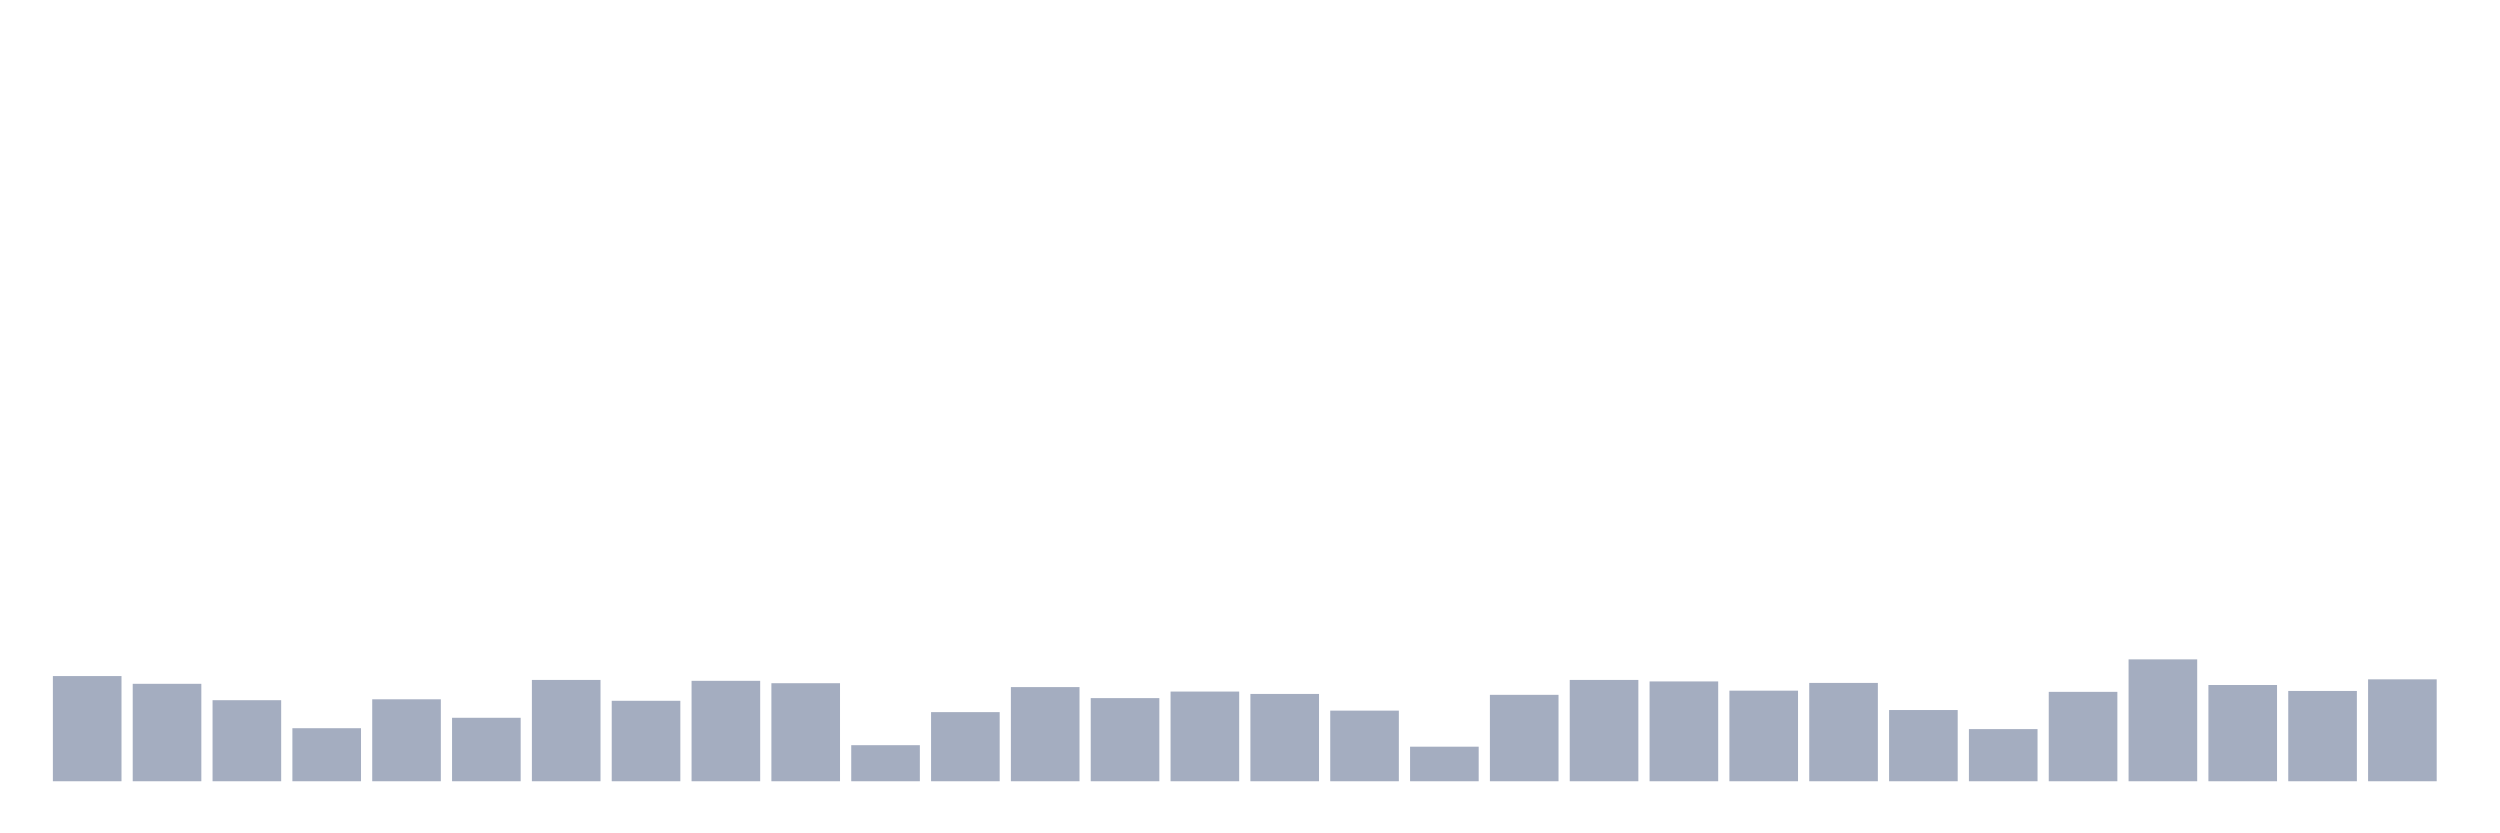 <svg xmlns="http://www.w3.org/2000/svg" viewBox="0 0 480 160"><g transform="translate(10,10)"><rect class="bar" x="0.153" width="13.175" y="119.804" height="20.196" fill="rgb(164,173,192)"></rect><rect class="bar" x="15.482" width="13.175" y="121.291" height="18.709" fill="rgb(164,173,192)"></rect><rect class="bar" x="30.81" width="13.175" y="124.438" height="15.562" fill="rgb(164,173,192)"></rect><rect class="bar" x="46.138" width="13.175" y="129.816" height="10.184" fill="rgb(164,173,192)"></rect><rect class="bar" x="61.466" width="13.175" y="124.266" height="15.734" fill="rgb(164,173,192)"></rect><rect class="bar" x="76.794" width="13.175" y="127.814" height="12.186" fill="rgb(164,173,192)"></rect><rect class="bar" x="92.123" width="13.175" y="120.548" height="19.452" fill="rgb(164,173,192)"></rect><rect class="bar" x="107.451" width="13.175" y="124.553" height="15.447" fill="rgb(164,173,192)"></rect><rect class="bar" x="122.779" width="13.175" y="120.719" height="19.281" fill="rgb(164,173,192)"></rect><rect class="bar" x="138.107" width="13.175" y="121.177" height="18.823" fill="rgb(164,173,192)"></rect><rect class="bar" x="153.436" width="13.175" y="133.077" height="6.923" fill="rgb(164,173,192)"></rect><rect class="bar" x="168.764" width="13.175" y="126.727" height="13.273" fill="rgb(164,173,192)"></rect><rect class="bar" x="184.092" width="13.175" y="121.921" height="18.079" fill="rgb(164,173,192)"></rect><rect class="bar" x="199.42" width="13.175" y="124.038" height="15.962" fill="rgb(164,173,192)"></rect><rect class="bar" x="214.748" width="13.175" y="122.779" height="17.221" fill="rgb(164,173,192)"></rect><rect class="bar" x="230.077" width="13.175" y="123.237" height="16.763" fill="rgb(164,173,192)"></rect><rect class="bar" x="245.405" width="13.175" y="126.441" height="13.559" fill="rgb(164,173,192)"></rect><rect class="bar" x="260.733" width="13.175" y="133.363" height="6.637" fill="rgb(164,173,192)"></rect><rect class="bar" x="276.061" width="13.175" y="123.408" height="16.592" fill="rgb(164,173,192)"></rect><rect class="bar" x="291.39" width="13.175" y="120.548" height="19.452" fill="rgb(164,173,192)"></rect><rect class="bar" x="306.718" width="13.175" y="120.834" height="19.166" fill="rgb(164,173,192)"></rect><rect class="bar" x="322.046" width="13.175" y="122.607" height="17.393" fill="rgb(164,173,192)"></rect><rect class="bar" x="337.374" width="13.175" y="121.12" height="18.88" fill="rgb(164,173,192)"></rect><rect class="bar" x="352.702" width="13.175" y="126.326" height="13.674" fill="rgb(164,173,192)"></rect><rect class="bar" x="368.031" width="13.175" y="129.988" height="10.012" fill="rgb(164,173,192)"></rect><rect class="bar" x="383.359" width="13.175" y="122.836" height="17.164" fill="rgb(164,173,192)"></rect><rect class="bar" x="398.687" width="13.175" y="116.6" height="23.4" fill="rgb(164,173,192)"></rect><rect class="bar" x="414.015" width="13.175" y="121.52" height="18.48" fill="rgb(164,173,192)"></rect><rect class="bar" x="429.344" width="13.175" y="122.664" height="17.336" fill="rgb(164,173,192)"></rect><rect class="bar" x="444.672" width="13.175" y="120.433" height="19.567" fill="rgb(164,173,192)"></rect></g></svg>